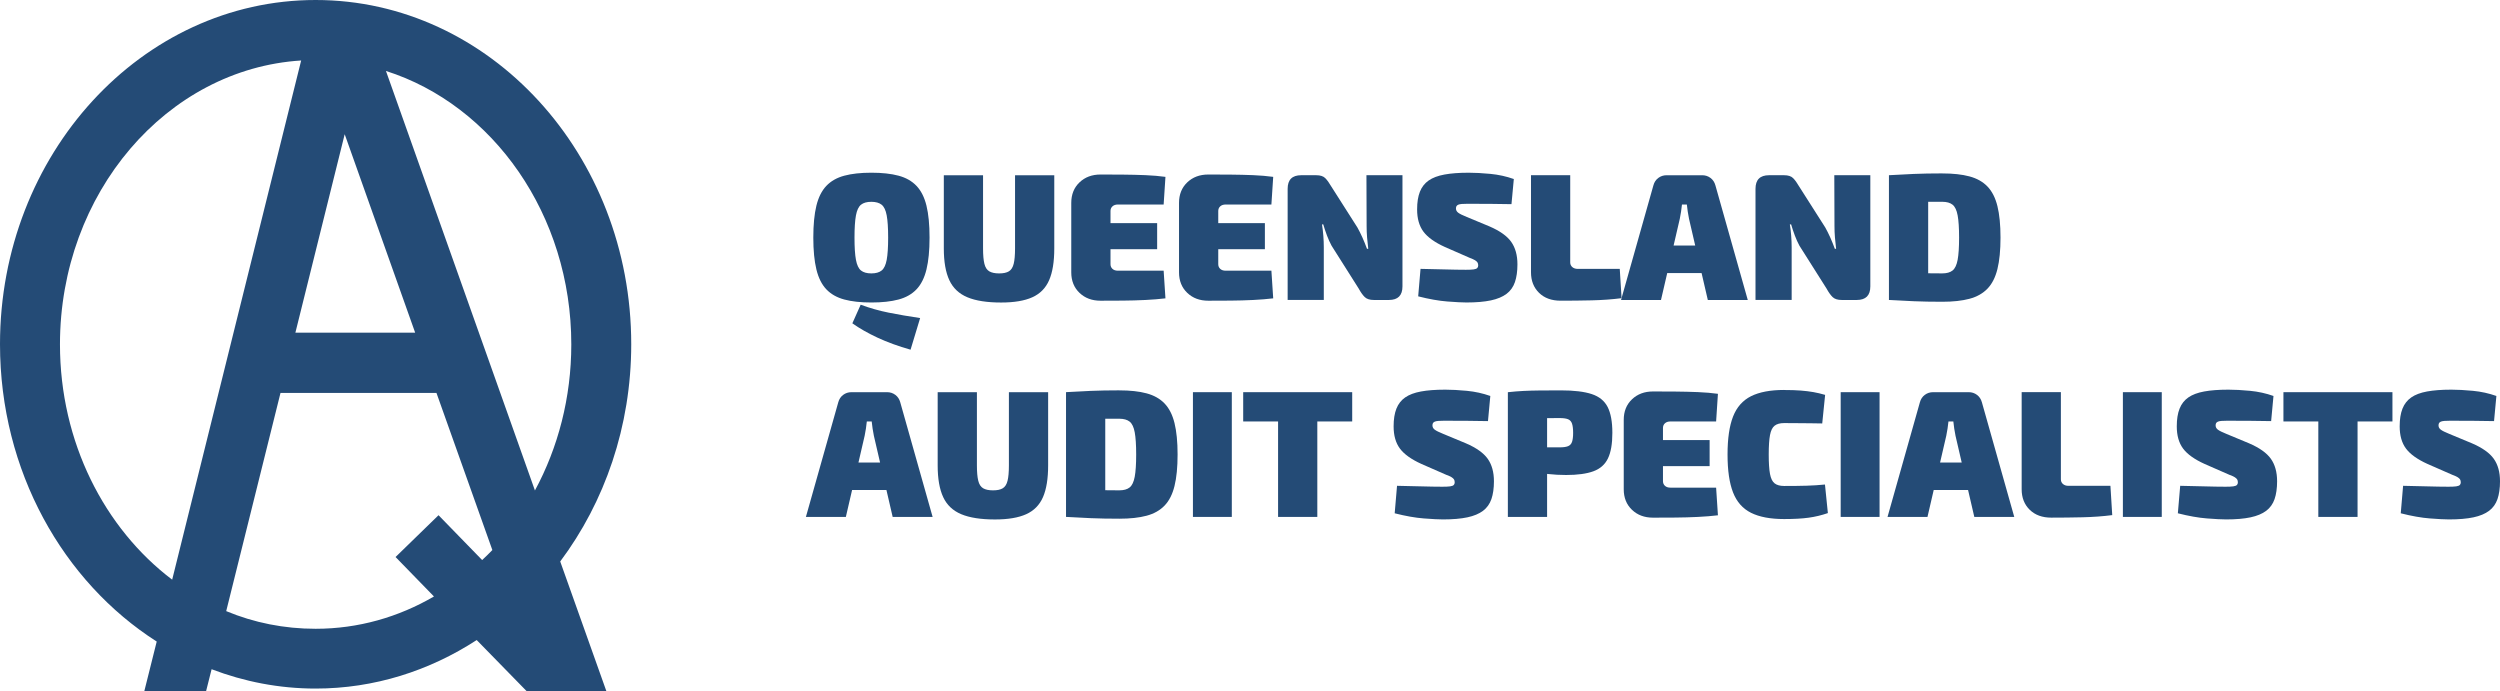 <?xml version="1.0" encoding="UTF-8"?>
<svg id="Layer_2" data-name="Layer 2" xmlns="http://www.w3.org/2000/svg" viewBox="0 0 1534.96 424.27">
  <defs>
    <style>
      .cls-1 {
        fill: #244b76;
      }
    </style>
  </defs>
  <g id="Layer_1-2" data-name="Layer 1">
    <path class="cls-1" d="M96.22,393.89l-7.59,30.37h37.93l3.36-13.37c20,7.64,41.5,11.88,63.86,11.88,36.11,0,69.93-10.96,98.91-29.79l30.57,31.28h49.01l-28.3-79.52c27.25-36.42,43.6-82.81,43.6-133.38C387.59,94.8,300.65,0,193.79,0S0,94.77,0,211.35c0,77.79,38.71,145.84,96.22,182.55ZM296.03,343.85l-26.78-27.52-26.38,25.67,23.57,24.22c-21.73,12.67-46.44,19.84-72.64,19.84-19.3,0-37.81-3.72-54.91-10.84l33.33-133.95h95.77l34.31,96.44c-2.03,2.17-4.12,4.1-6.26,6.14ZM350.77,211.45c0,32.77-8.16,63.46-22.33,89.69L236.97,43.57c65.63,20.91,113.8,88.26,113.8,167.88ZM211.64,82.41l43.27,121.86h-73.55l30.28-121.86ZM184.91,37.13l-79.2,318.78c-41.55-31.44-68.89-84.46-68.89-144.45,0-92.96,65.65-169.18,148.1-174.32Z"/>
    <g>
      <path class="cls-1" d="M534.98,106.04c6.58,0,12.16.61,16.71,1.83s8.23,3.31,11.04,6.27c2.81,2.96,4.85,7.01,6.11,12.15,1.26,5.14,1.89,11.67,1.89,19.59s-.63,14.36-1.89,19.54c-1.26,5.18-3.29,9.25-6.11,12.21-2.81,2.96-6.49,5.05-11.04,6.27s-10.12,1.83-16.71,1.83-12.04-.61-16.59-1.83-8.23-3.31-11.04-6.27c-2.81-2.96-4.85-7.03-6.1-12.21-1.26-5.18-1.89-11.69-1.89-19.54s.63-14.45,1.89-19.59c1.26-5.14,3.29-9.19,6.1-12.15,2.81-2.96,6.49-5.05,11.04-6.27s10.08-1.83,16.59-1.83ZM528.43,187.07c5.55,2.07,11.27,3.7,17.15,4.88,5.88,1.18,12.34,2.29,19.37,3.33l-5.88,19.43c-7.55-2.15-14.3-4.61-20.26-7.38-5.96-2.78-11.12-5.72-15.48-8.82l5.11-11.43ZM534.98,123.91c-2.74,0-4.85.59-6.33,1.78-1.48,1.18-2.52,3.37-3.11,6.55-.59,3.18-.89,7.73-.89,13.65s.29,10.47.89,13.65c.59,3.18,1.63,5.37,3.11,6.55,1.48,1.18,3.59,1.78,6.33,1.78s4.85-.59,6.33-1.78c1.48-1.18,2.51-3.37,3.11-6.55.59-3.18.89-7.73.89-13.65s-.3-10.47-.89-13.65c-.59-3.18-1.63-5.36-3.11-6.55-1.48-1.18-3.59-1.78-6.33-1.78Z"/>
      <path class="cls-1" d="M647.31,107.59v44.96c0,8.14-1.05,14.63-3.16,19.48-2.11,4.85-5.55,8.34-10.32,10.49-4.77,2.15-11.16,3.22-19.15,3.22-8.66,0-15.56-1.07-20.7-3.22-5.14-2.15-8.84-5.64-11.1-10.49-2.26-4.85-3.39-11.34-3.39-19.48v-44.96h24.09v44.96c0,4.07.28,7.21.83,9.43.55,2.22,1.55,3.76,3,4.61,1.44.85,3.46,1.28,6.05,1.28s4.59-.42,5.99-1.28c1.41-.85,2.39-2.39,2.94-4.61.56-2.22.83-5.36.83-9.43v-44.96h24.09Z"/>
      <path class="cls-1" d="M675.72,107.15c4.44,0,9.01.02,13.71.06,4.7.04,9.31.15,13.82.33,4.51.19,8.62.54,12.32,1.05l-1.11,16.98h-28.08c-1.41,0-2.52.37-3.33,1.11-.82.74-1.22,1.7-1.22,2.89v32.63c0,1.18.41,2.15,1.22,2.89.81.74,1.92,1.11,3.33,1.11h28.08l1.11,16.98c-3.7.44-7.81.78-12.32,1s-9.12.35-13.82.39c-4.7.04-9.27.06-13.71.06-5.26,0-9.57-1.61-12.93-4.83-3.37-3.22-5.05-7.42-5.05-12.6v-42.62c0-5.18,1.68-9.38,5.05-12.6,3.37-3.22,7.68-4.83,12.93-4.83ZM659.74,137.01h50.73v15.98h-50.73v-15.98Z"/>
      <path class="cls-1" d="M741.88,107.15c4.44,0,9.01.02,13.71.06,4.7.04,9.31.15,13.82.33,4.51.19,8.62.54,12.32,1.05l-1.11,16.98h-28.08c-1.41,0-2.52.37-3.33,1.11-.82.74-1.22,1.7-1.22,2.89v32.63c0,1.18.41,2.15,1.22,2.89.81.74,1.92,1.11,3.33,1.11h28.08l1.11,16.98c-3.7.44-7.81.78-12.32,1s-9.12.35-13.82.39c-4.7.04-9.27.06-13.71.06-5.26,0-9.57-1.61-12.93-4.83-3.37-3.22-5.05-7.42-5.05-12.6v-42.62c0-5.18,1.68-9.38,5.05-12.6,3.37-3.22,7.68-4.83,12.93-4.83ZM725.89,137.01h50.73v15.98h-50.73v-15.98Z"/>
      <path class="cls-1" d="M861.09,107.59v68.26c0,5.55-2.77,8.33-8.33,8.33h-9.21c-2.52,0-4.38-.59-5.61-1.78-1.22-1.18-2.46-2.92-3.72-5.22l-16.65-26.31c-1.04-1.92-1.98-4.01-2.83-6.27-.85-2.26-1.61-4.53-2.28-6.83h-.78c.37,2.29.65,4.65.83,7.05.18,2.41.28,4.72.28,6.94v32.41h-22.2v-68.26c0-5.55,2.77-8.33,8.32-8.33h9.21c2.52,0,4.37.59,5.55,1.78,1.18,1.18,2.44,2.92,3.77,5.22l15.98,25.09c1.04,1.85,2.05,3.88,3.05,6.1,1,2.22,1.94,4.55,2.83,6.99h.78c-.3-2.37-.54-4.7-.72-6.99-.19-2.29-.28-4.59-.28-6.88l-.11-31.3h22.09Z"/>
      <path class="cls-1" d="M901.6,106.04c4,0,8.49.24,13.49.72,5,.48,9.79,1.54,14.37,3.16l-1.44,15.43c-3.33-.07-7.46-.13-12.38-.17-4.92-.04-9.79-.06-14.6-.06-1.41,0-2.57.04-3.5.11-.93.08-1.65.22-2.17.44-.52.22-.89.52-1.11.89-.22.37-.33.85-.33,1.44,0,1.04.46,1.91,1.39,2.61.92.7,2.68,1.57,5.27,2.61l13.88,5.77c6.36,2.74,10.82,5.9,13.38,9.49,2.55,3.59,3.83,8.2,3.83,13.82,0,4.29-.52,7.94-1.55,10.93-1.04,3-2.76,5.4-5.16,7.21-2.41,1.81-5.61,3.15-9.6,4s-8.99,1.28-14.99,1.28c-2.59,0-6.51-.2-11.77-.61-5.25-.41-11.21-1.46-17.87-3.16l1.44-16.87c4.44.07,8.51.17,12.21.28,3.7.11,6.9.19,9.6.22,2.7.04,4.72.06,6.05.06,2.07,0,3.64-.07,4.72-.22,1.07-.15,1.81-.42,2.22-.83.41-.41.61-.94.61-1.61,0-.74-.15-1.35-.44-1.83-.3-.48-.82-.94-1.55-1.39-.74-.44-1.81-.92-3.22-1.44l-15.21-6.66c-6.22-2.81-10.62-5.96-13.21-9.43-2.59-3.48-3.88-8.03-3.88-13.65,0-4.37.57-7.99,1.72-10.88,1.15-2.89,2.94-5.18,5.38-6.88,2.44-1.7,5.68-2.92,9.71-3.66,4.03-.74,8.94-1.11,14.71-1.11Z"/>
      <path class="cls-1" d="M964.09,107.59v53.5c0,1.18.42,2.15,1.28,2.89.85.74,1.98,1.11,3.39,1.11h25.75l1.11,17.98c-5.7.74-11.79,1.18-18.26,1.33-6.48.15-12.86.22-19.15.22-5.55,0-9.97-1.61-13.26-4.83-3.29-3.22-4.94-7.42-4.94-12.6v-59.61h24.09Z"/>
      <path class="cls-1" d="M1045.12,107.59c1.92,0,3.62.55,5.11,1.67,1.48,1.11,2.48,2.63,3,4.55l19.87,70.37h-24.53l-11.54-49.84c-.3-1.41-.56-2.87-.78-4.38-.22-1.52-.41-2.98-.55-4.38h-3c-.15,1.41-.33,2.87-.56,4.38-.22,1.52-.48,2.98-.78,4.38l-11.54,49.84h-24.53l19.87-70.37c.52-1.92,1.52-3.44,3-4.55,1.48-1.11,3.18-1.67,5.11-1.67h21.87ZM1054.56,150.77v16.87h-40.74v-16.87h40.74Z"/>
      <path class="cls-1" d="M1148.35,107.59v68.26c0,5.55-2.77,8.33-8.33,8.33h-9.21c-2.52,0-4.38-.59-5.61-1.78-1.22-1.18-2.46-2.92-3.72-5.22l-16.65-26.31c-1.04-1.92-1.98-4.01-2.83-6.27-.85-2.26-1.61-4.53-2.28-6.83h-.78c.37,2.29.65,4.65.83,7.05.18,2.41.28,4.72.28,6.94v32.41h-22.2v-68.26c0-5.55,2.77-8.33,8.32-8.33h9.21c2.52,0,4.37.59,5.55,1.78,1.18,1.18,2.44,2.92,3.77,5.22l15.98,25.09c1.04,1.85,2.05,3.88,3.05,6.1,1,2.22,1.94,4.55,2.83,6.99h.78c-.3-2.37-.54-4.7-.72-6.99-.19-2.29-.28-4.59-.28-6.88l-.11-31.3h22.09Z"/>
      <path class="cls-1" d="M1192.53,106.48c6.59,0,12.16.61,16.71,1.83,4.55,1.22,8.23,3.29,11.04,6.22,2.81,2.92,4.85,6.94,6.11,12.04,1.26,5.11,1.89,11.54,1.89,19.31s-.63,14.21-1.89,19.31c-1.26,5.11-3.29,9.12-6.11,12.04-2.81,2.92-6.49,5-11.04,6.22s-10.12,1.83-16.71,1.83-12.21-.11-17.54-.33c-5.33-.22-10.4-.48-15.21-.78l9.77-17.09c2.59.3,5.86.5,9.82.61,3.96.11,8.34.17,13.15.17,2.74,0,4.85-.59,6.33-1.78,1.48-1.18,2.51-3.37,3.11-6.55.59-3.18.89-7.73.89-13.65s-.3-10.47-.89-13.65c-.59-3.18-1.63-5.36-3.11-6.55-1.48-1.18-3.59-1.78-6.33-1.78h-11.93c-3.44,0-6.79-.04-10.05-.11l-10.77-16.21c4.88-.29,9.93-.55,15.15-.78,5.22-.22,11.08-.33,17.59-.33ZM1183.87,107.59v76.59h-24.09v-76.59h24.09Z"/>
      <path class="cls-1" d="M544.63,240.79c1.92,0,3.62.55,5.11,1.67,1.48,1.11,2.48,2.63,3,4.55l19.87,70.37h-24.53l-11.54-49.84c-.3-1.41-.55-2.87-.78-4.38-.22-1.52-.41-2.98-.55-4.38h-3c-.15,1.41-.33,2.87-.55,4.38-.22,1.52-.48,2.98-.78,4.38l-11.54,49.84h-24.53l19.87-70.37c.52-1.92,1.52-3.44,3-4.55,1.48-1.11,3.18-1.67,5.11-1.67h21.87ZM554.07,283.97v16.87h-40.74v-16.87h40.74Z"/>
      <path class="cls-1" d="M643.54,240.79v44.96c0,8.14-1.05,14.63-3.16,19.48-2.11,4.85-5.55,8.34-10.32,10.49-4.77,2.15-11.16,3.22-19.15,3.22-8.66,0-15.56-1.07-20.7-3.22-5.14-2.15-8.84-5.64-11.1-10.49-2.26-4.85-3.39-11.34-3.39-19.48v-44.96h24.09v44.96c0,4.07.28,7.21.83,9.43.55,2.22,1.55,3.76,3,4.61,1.44.85,3.46,1.28,6.05,1.28s4.59-.42,5.99-1.28c1.41-.85,2.39-2.39,2.94-4.61.56-2.22.83-5.36.83-9.43v-44.96h24.09Z"/>
      <path class="cls-1" d="M687.27,239.68c6.59,0,12.16.61,16.71,1.83,4.55,1.22,8.23,3.29,11.04,6.22,2.81,2.92,4.85,6.94,6.11,12.04,1.26,5.11,1.89,11.54,1.89,19.31s-.63,14.21-1.89,19.31c-1.26,5.11-3.29,9.12-6.11,12.04-2.81,2.92-6.49,5-11.04,6.22s-10.12,1.83-16.71,1.83-12.21-.11-17.54-.33c-5.33-.22-10.4-.48-15.21-.78l9.77-17.09c2.59.3,5.86.5,9.82.61,3.96.11,8.34.17,13.15.17,2.74,0,4.85-.59,6.33-1.78,1.48-1.18,2.51-3.37,3.11-6.55.59-3.18.89-7.73.89-13.65s-.3-10.47-.89-13.65c-.59-3.18-1.63-5.36-3.11-6.55-1.48-1.18-3.59-1.78-6.33-1.78h-11.93c-3.44,0-6.79-.04-10.05-.11l-10.77-16.21c4.88-.29,9.93-.55,15.15-.78,5.22-.22,11.08-.33,17.59-.33ZM678.61,240.79v76.59h-24.09v-76.59h24.09Z"/>
      <path class="cls-1" d="M756.31,240.79v76.59h-23.87v-76.59h23.87Z"/>
      <path class="cls-1" d="M830.23,240.79v17.98h-66.93v-17.98h66.93ZM808.81,240.79v76.59h-24.09v-76.59h24.09Z"/>
      <path class="cls-1" d="M887.17,239.24c4,0,8.49.24,13.49.72,5,.48,9.79,1.54,14.37,3.16l-1.44,15.43c-3.33-.07-7.46-.13-12.38-.17-4.92-.04-9.79-.06-14.6-.06-1.41,0-2.57.04-3.5.11-.93.08-1.65.22-2.17.44-.52.22-.89.52-1.11.89-.22.37-.33.85-.33,1.44,0,1.04.46,1.91,1.39,2.61.92.7,2.68,1.57,5.27,2.61l13.88,5.77c6.36,2.74,10.82,5.9,13.38,9.49,2.55,3.59,3.83,8.2,3.83,13.82,0,4.29-.52,7.94-1.55,10.93-1.04,3-2.76,5.4-5.16,7.21-2.41,1.81-5.61,3.15-9.6,4s-8.99,1.28-14.99,1.28c-2.59,0-6.51-.2-11.77-.61-5.25-.41-11.21-1.46-17.87-3.16l1.44-16.87c4.44.07,8.51.17,12.21.28,3.7.11,6.9.19,9.6.22,2.7.04,4.72.06,6.05.06,2.07,0,3.64-.07,4.72-.22,1.07-.15,1.81-.42,2.22-.83.41-.41.61-.94.61-1.61,0-.74-.15-1.35-.44-1.83-.3-.48-.82-.94-1.55-1.39-.74-.44-1.81-.92-3.22-1.44l-15.21-6.66c-6.22-2.81-10.62-5.96-13.21-9.43-2.59-3.48-3.88-8.03-3.88-13.65,0-4.37.57-7.99,1.72-10.88,1.15-2.89,2.94-5.18,5.38-6.88,2.44-1.7,5.68-2.92,9.71-3.66,4.03-.74,8.94-1.11,14.71-1.11Z"/>
      <path class="cls-1" d="M958.21,239.68c8.14,0,14.5.76,19.09,2.28,4.59,1.52,7.84,4.16,9.77,7.94,1.92,3.77,2.89,9.07,2.89,15.87s-.91,11.97-2.72,15.71c-1.81,3.74-4.79,6.37-8.94,7.88-4.15,1.52-9.73,2.28-16.76,2.28-3.7,0-7.4-.2-11.1-.61-3.7-.41-7.16-.92-10.38-1.55-3.22-.63-5.98-1.29-8.27-2-2.29-.7-3.88-1.35-4.77-1.94l.33-10.88h30.3c2.22,0,3.92-.24,5.11-.72,1.18-.48,2-1.37,2.44-2.66.44-1.29.67-3.13.67-5.5s-.22-4.33-.67-5.66c-.44-1.33-1.26-2.24-2.44-2.72-1.18-.48-2.89-.72-5.11-.72-7.55,0-13.99.04-19.31.11-5.33.08-8.96.22-10.88.44l-1.66-16.43c3.4-.37,6.6-.63,9.6-.78,3-.15,6.27-.24,9.82-.28,3.55-.04,7.88-.06,12.99-.06ZM949.89,240.79v76.59h-24.09v-76.59h24.09Z"/>
      <path class="cls-1" d="M1014.93,240.35c4.44,0,9.01.02,13.71.06,4.7.04,9.31.15,13.82.33,4.51.19,8.62.54,12.32,1.05l-1.11,16.98h-28.08c-1.41,0-2.52.37-3.33,1.11-.82.74-1.22,1.7-1.22,2.89v32.63c0,1.18.41,2.15,1.22,2.89.81.74,1.92,1.11,3.33,1.11h28.08l1.11,16.98c-3.7.44-7.81.78-12.32,1s-9.12.35-13.82.39c-4.7.04-9.27.06-13.71.06-5.26,0-9.57-1.61-12.93-4.83-3.37-3.22-5.05-7.42-5.05-12.6v-42.62c0-5.18,1.68-9.38,5.05-12.6,3.37-3.22,7.68-4.83,12.93-4.83ZM998.95,270.21h50.73v15.98h-50.73v-15.98Z"/>
      <path class="cls-1" d="M1095.41,239.46c4,0,7.4.11,10.21.33,2.81.22,5.38.54,7.71.94,2.33.41,4.75.98,7.27,1.72l-1.78,17.54c-2.59-.07-5-.11-7.21-.11s-4.59-.02-7.1-.06c-2.52-.04-5.55-.06-9.1-.06-2.52,0-4.46.54-5.83,1.61-1.37,1.07-2.31,3-2.83,5.77-.52,2.78-.78,6.75-.78,11.93s.26,9.16.78,11.93c.52,2.77,1.46,4.7,2.83,5.77,1.37,1.07,3.31,1.61,5.83,1.61,5.55,0,10.19-.05,13.93-.17,3.74-.11,7.45-.35,11.16-.72l1.78,17.54c-3.85,1.33-7.79,2.28-11.82,2.83-4.03.56-9.05.83-15.04.83-8.44,0-15.21-1.28-20.31-3.83-5.11-2.55-8.79-6.72-11.04-12.49-2.26-5.77-3.39-13.54-3.39-23.31s1.13-17.54,3.39-23.31c2.26-5.77,5.94-9.93,11.04-12.49,5.11-2.55,11.88-3.83,20.31-3.83Z"/>
      <path class="cls-1" d="M1154.02,240.79v76.59h-23.87v-76.59h23.87Z"/>
      <path class="cls-1" d="M1208.74,240.79c1.92,0,3.62.55,5.11,1.67,1.48,1.11,2.48,2.63,3,4.55l19.87,70.37h-24.53l-11.54-49.84c-.3-1.41-.56-2.87-.78-4.38-.22-1.52-.41-2.98-.55-4.38h-3c-.15,1.41-.33,2.87-.56,4.38-.22,1.52-.48,2.98-.78,4.38l-11.54,49.84h-24.53l19.87-70.37c.52-1.92,1.52-3.44,3-4.55,1.48-1.11,3.18-1.67,5.11-1.67h21.87ZM1218.17,283.97v16.87h-40.74v-16.87h40.74Z"/>
      <path class="cls-1" d="M1265.35,240.79v53.5c0,1.18.42,2.15,1.28,2.89.85.74,1.98,1.11,3.39,1.11h25.75l1.11,17.98c-5.7.74-11.79,1.18-18.26,1.33-6.48.15-12.86.22-19.15.22-5.55,0-9.97-1.61-13.26-4.83-3.29-3.22-4.94-7.42-4.94-12.6v-59.61h24.09Z"/>
      <path class="cls-1" d="M1327.29,240.79v76.59h-23.87v-76.59h23.87Z"/>
      <path class="cls-1" d="M1368.02,239.24c4,0,8.49.24,13.49.72,5,.48,9.79,1.54,14.37,3.16l-1.44,15.43c-3.33-.07-7.46-.13-12.38-.17-4.92-.04-9.79-.06-14.6-.06-1.41,0-2.57.04-3.5.11-.93.08-1.65.22-2.17.44-.52.22-.89.52-1.11.89-.22.37-.33.85-.33,1.44,0,1.04.46,1.91,1.39,2.61.92.7,2.68,1.57,5.27,2.61l13.88,5.77c6.36,2.74,10.82,5.9,13.38,9.49,2.55,3.59,3.83,8.2,3.83,13.82,0,4.29-.52,7.94-1.55,10.93-1.04,3-2.76,5.4-5.16,7.21-2.41,1.81-5.61,3.15-9.6,4s-8.99,1.28-14.99,1.28c-2.59,0-6.51-.2-11.77-.61-5.25-.41-11.21-1.46-17.87-3.16l1.44-16.87c4.44.07,8.51.17,12.21.28,3.7.11,6.9.19,9.6.22,2.7.04,4.72.06,6.05.06,2.07,0,3.64-.07,4.72-.22,1.07-.15,1.81-.42,2.22-.83.41-.41.61-.94.61-1.61,0-.74-.15-1.35-.44-1.83-.3-.48-.82-.94-1.55-1.39-.74-.44-1.81-.92-3.22-1.44l-15.21-6.66c-6.22-2.81-10.62-5.96-13.21-9.43-2.59-3.48-3.88-8.03-3.88-13.65,0-4.37.57-7.99,1.72-10.88,1.15-2.89,2.94-5.18,5.38-6.88,2.44-1.7,5.68-2.92,9.71-3.66,4.03-.74,8.94-1.11,14.71-1.11Z"/>
      <path class="cls-1" d="M1468.92,240.79v17.98h-66.93v-17.98h66.93ZM1447.5,240.79v76.59h-24.09v-76.59h24.09Z"/>
      <path class="cls-1" d="M1504.88,239.24c4,0,8.49.24,13.49.72,5,.48,9.79,1.54,14.37,3.16l-1.44,15.43c-3.33-.07-7.46-.13-12.38-.17-4.92-.04-9.79-.06-14.6-.06-1.41,0-2.57.04-3.5.11-.93.08-1.65.22-2.17.44-.52.22-.89.52-1.11.89-.22.37-.33.85-.33,1.44,0,1.04.46,1.91,1.39,2.61.92.7,2.68,1.57,5.27,2.61l13.88,5.77c6.36,2.74,10.82,5.9,13.38,9.49,2.55,3.59,3.83,8.2,3.83,13.82,0,4.29-.52,7.94-1.55,10.93-1.04,3-2.76,5.4-5.16,7.21-2.41,1.81-5.61,3.15-9.6,4s-8.99,1.28-14.99,1.28c-2.59,0-6.51-.2-11.77-.61-5.25-.41-11.21-1.46-17.87-3.16l1.44-16.87c4.44.07,8.51.17,12.21.28,3.7.11,6.9.19,9.6.22,2.7.04,4.72.06,6.05.06,2.07,0,3.64-.07,4.72-.22,1.07-.15,1.81-.42,2.22-.83.41-.41.61-.94.61-1.61,0-.74-.15-1.35-.44-1.83-.3-.48-.82-.94-1.55-1.39-.74-.44-1.81-.92-3.22-1.44l-15.21-6.66c-6.22-2.81-10.62-5.96-13.21-9.43-2.59-3.48-3.88-8.03-3.88-13.65,0-4.37.57-7.99,1.72-10.88,1.15-2.89,2.94-5.18,5.38-6.88,2.44-1.7,5.68-2.92,9.71-3.66,4.03-.74,8.94-1.11,14.71-1.11Z"/>
    </g>
  </g>
</svg>